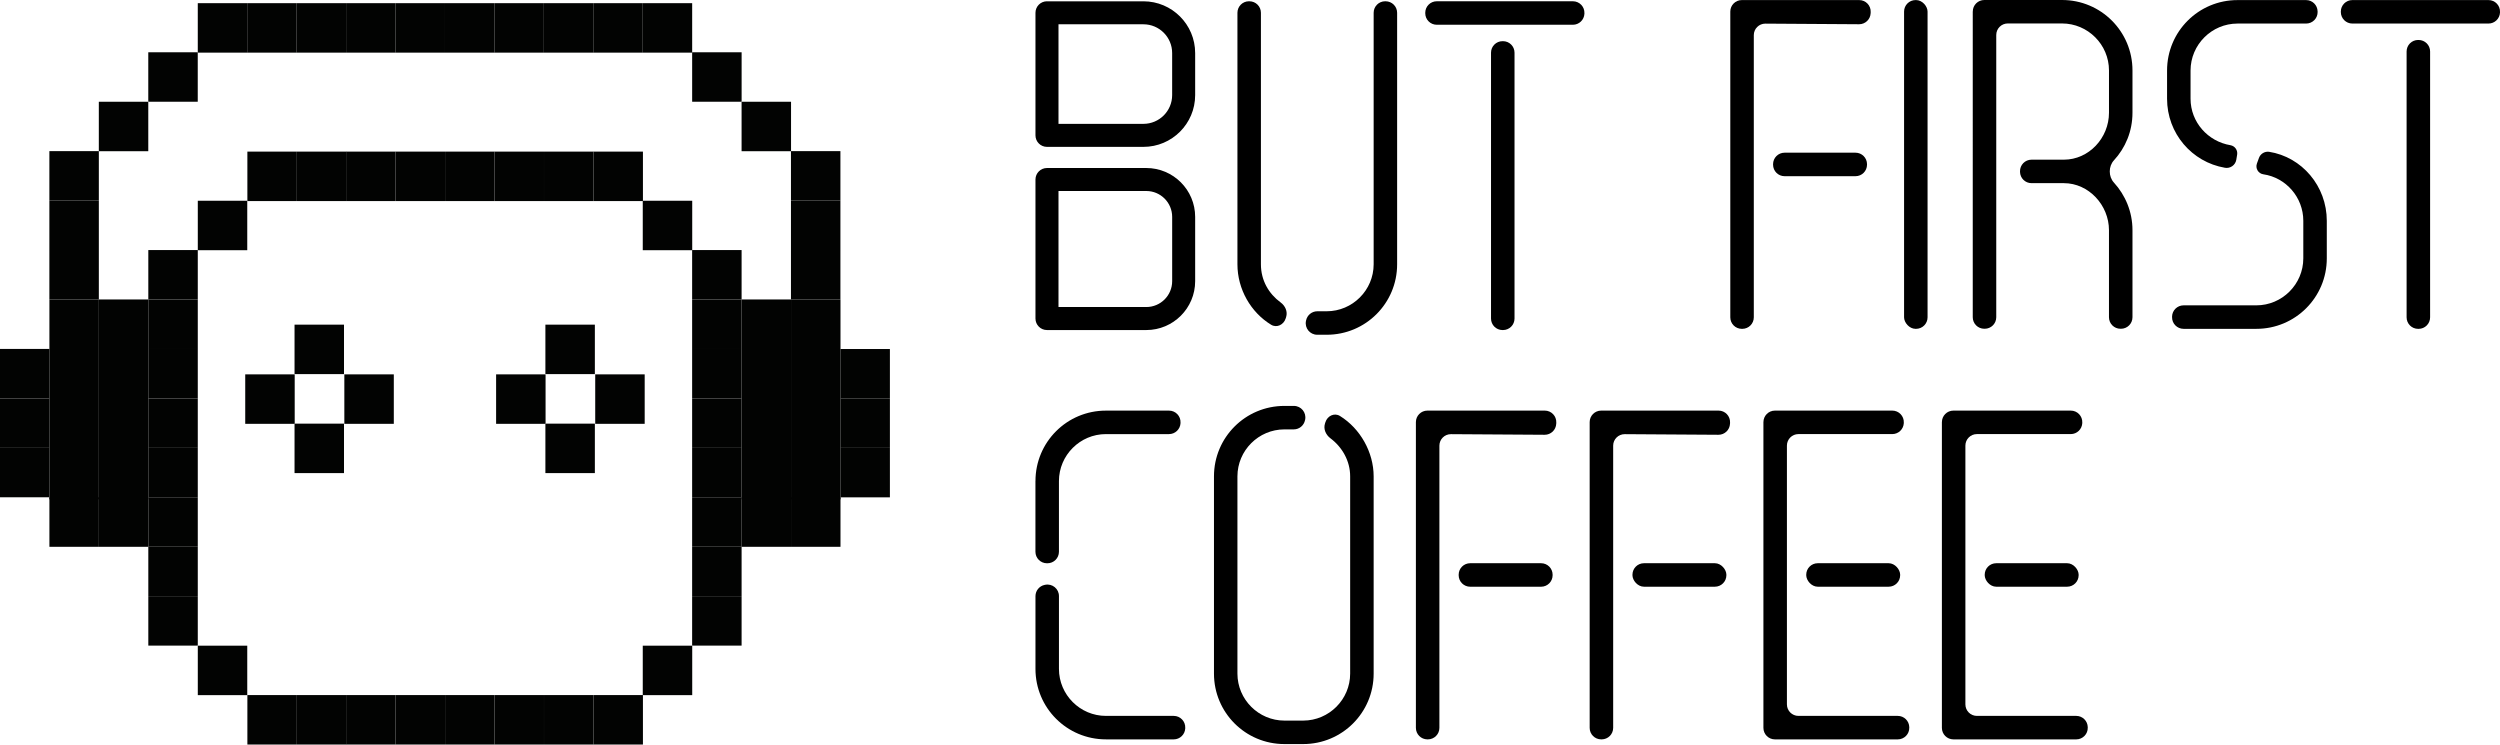 <?xml version="1.0" encoding="UTF-8"?><svg id="Camada_1" xmlns="http://www.w3.org/2000/svg" viewBox="0 0 1457.19 433.96"><defs><style>.cls-1{fill:#020302;}.cls-2{fill-rule:evenodd;}</style></defs><rect x="951.52" y="328.29" width="54.75" height="13.69" rx="6.71" ry="6.71"/><path d="m926.58,246.04c0-3.7,3-6.71,6.71-6.71h68.42c3.82,0,6.86,3.18,6.7,6.99l-.03.68c-.16,3.6-3.14,6.44-6.74,6.42l-54.61-.36c-3.72-.02-6.75,2.98-6.75,6.7v164.49c0,3.7-3,6.71-6.71,6.71h-.28c-3.7,0-6.71-3-6.71-6.71v-178.22Z"/><path d="m644.61,430.96c-22.72,0-41.06-18.34-41.06-41.06v-42.41c0-3.2,2.26-5.95,5.39-6.57l.28-.06c4.15-.83,8.02,2.34,8.02,6.57v42.47c0,15.06,12.32,27.38,27.38,27.38h39.53c3.82,0,6.87,3.19,6.7,7v.28c-.17,3.58-3.12,6.41-6.71,6.41h-39.51Zm-41.06-150.56c0-22.72,18.34-41.06,41.06-41.06h36.79c3.82,0,6.87,3.19,6.7,7v.28c-.17,3.58-3.12,6.41-6.71,6.41h-36.78c-15.06,0-27.38,12.32-27.38,27.38v41.2c0,3.7-3,6.71-6.71,6.71h-.28c-3.7,0-6.71-3-6.71-6.71v-41.2Z"/><path d="m760.67,244.89c-.63,3.13-3.38,5.39-6.57,5.39h-5.45c-15.06,0-27.38,12.32-27.38,27.38v114.98c0,15.06,12.32,27.38,27.38,27.38h10.95c15.06,0,27.38-12.32,27.38-27.38v-114.98c0-8.96-4.59-17.01-11.5-22.19-2.66-1.99-4.19-5.34-3.2-8.51l.27-.86c1.15-3.68,5.19-5.67,8.47-3.64,11.85,7.31,19.65,21.16,19.65,35.2v114.98c0,22.72-18.34,41.06-41.06,41.06h-10.95c-22.72,0-41.06-18.34-41.06-41.06v-114.98c0-22.72,18.34-41.06,41.06-41.06h5.51c4.23,0,7.4,3.87,6.57,8.02l-.06.28Z"/><path d="m825.29,246.04c0-3.7,3-6.71,6.71-6.71h68.42c3.82,0,6.86,3.18,6.7,6.99l-.03.68c-.16,3.6-3.14,6.44-6.74,6.42l-54.61-.36c-3.72-.02-6.75,2.98-6.75,6.7v164.49c0,3.7-3,6.71-6.71,6.71h-.28c-3.7,0-6.71-3-6.71-6.71v-178.22Zm79.69,89.24c0,3.7-3,6.71-6.71,6.71h-41.34c-3.7,0-6.71-3-6.71-6.71v-.28c0-3.7,3-6.71,6.71-6.71h41.34c3.7,0,6.71,3,6.71,6.71v.28Z"/><rect x="1052.81" y="328.29" width="54.75" height="13.69" rx="6.71" ry="6.71"/><path d="m1027.86,246.04c0-3.7,3-6.71,6.71-6.71h68.41c3.82,0,6.87,3.19,6.7,7v.28c-.17,3.58-3.12,6.41-6.71,6.41h-54.71c-3.7,0-6.71,3-6.71,6.71v150.84c0,3.7,3,6.71,6.71,6.71h57.91c3.65,0,6.62,2.91,6.7,6.56v.28c.09,3.76-2.94,6.85-6.7,6.85h-71.61c-3.7,0-6.71-3-6.71-6.71v-178.22Z"/><rect x="1156.84" y="328.29" width="54.75" height="13.69" rx="6.71" ry="6.71"/><path d="m1131.89,246.04c0-3.7,3-6.71,6.71-6.71h68.41c3.82,0,6.87,3.19,6.7,7v.28c-.17,3.58-3.12,6.41-6.71,6.41h-54.71c-3.7,0-6.71,3-6.71,6.71v150.84c0,3.7,3,6.71,6.71,6.71h57.91c3.65,0,6.62,2.91,6.7,6.56v.28c.09,3.76-2.94,6.85-6.7,6.85h-71.61c-3.7,0-6.71-3-6.71-6.71v-178.22Z"/><path d="m1008.55,6.75c0-3.7,3-6.71,6.71-6.71h68.42c3.82,0,6.86,3.18,6.7,6.99l-.03.68c-.16,3.6-3.14,6.44-6.74,6.42l-54.61-.36c-3.72-.02-6.75,2.98-6.75,6.7v164.49c0,3.7-3,6.71-6.71,6.71h-.28c-3.7,0-6.71-3-6.71-6.71V6.75Zm79.69,89.24c0,3.7-3,6.71-6.71,6.71h-41.34c-3.7,0-6.71-3-6.71-6.71v-.28c0-3.7,3-6.71,6.71-6.71h41.34c3.7,0,6.71,3,6.71,6.71v.28Z"/><rect x="1109.84" y=".04" width="13.69" height="191.63" rx="6.71" ry="6.71"/><path d="m1266.04,184.54c.08-3.64,3.06-6.56,6.7-6.56h42.42c15.06,0,27.38-12.32,27.38-27.38v-21.9c0-13.69-10.13-25.19-23.27-27.1-2.97-.42-4.79-3.47-3.77-6.28l1.18-3.25c.88-2.43,3.32-3.92,5.88-3.6,19.16,3.01,33.67,19.98,33.67,40.24v21.9c0,22.72-18.34,41.06-41.06,41.06h-42.42c-3.76,0-6.79-3.09-6.7-6.85v-.28ZM1350.89,6.88c.08,3.76-2.94,6.85-6.7,6.85h-39.99c-15.06,0-27.38,12.32-27.38,27.38v16.43c0,13.69,10.13,24.91,23.27,27.1,2.58.46,4.31,2.9,3.89,5.49l-.49,2.97c-.52,3.16-3.54,5.28-6.69,4.68-19.16-3.29-33.67-19.98-33.67-40.24v-16.43c0-22.72,18.34-41.06,41.06-41.06h39.98c3.65,0,6.62,2.91,6.7,6.56v.28Z"/><path d="m1402.75,30.01c0-3.7,3-6.71,6.71-6.71h.28c3.7,0,6.71,3,6.71,6.71v154.96c0,3.7-3,6.71-6.71,6.71h-.28c-3.7,0-6.71-3-6.71-6.71V30.01Zm-38.33-23.26c0-3.7,3-6.71,6.71-6.71h79.36c3.82,0,6.87,3.19,6.7,7v.28c-.17,3.58-3.12,6.41-6.71,6.41h-79.35c-3.7,0-6.71-3-6.71-6.71v-.28Z"/><path d="m1149.89,6.71c0-3.7,3-6.71,6.71-6.71h45.31c22.72,0,41.06,18.34,41.06,41.06v24.64c0,10.86-4.14,20.5-10.82,27.76-3.22,3.5-3.22,9.43-.02,12.94,6.69,7.33,10.84,17.07,10.84,27.74v50.78c0,3.7-3,6.71-6.71,6.71h-.28c-3.7,0-6.71-3-6.71-6.71v-50.78c0-14.51-11.77-27.38-26.28-27.38h-18.87c-3.65,0-6.62-2.91-6.7-6.56v-.28c-.09-3.76,2.94-6.85,6.7-6.85h18.88c14.51,0,26.28-12.59,26.28-27.38v-24.64c0-15.06-12.32-27.38-27.38-27.38h-31.62c-3.7,0-6.71,3-6.71,6.71v164.53c0,3.7-3,6.71-6.71,6.71h-.28c-3.7,0-6.71-3-6.71-6.71V6.71Z"/><path d="m869.08,30.71c0-3.7,3-6.71,6.71-6.71h.28c3.7,0,6.71,3,6.71,6.71v154.96c0,3.7-3,6.71-6.71,6.71h-.28c-3.7,0-6.71-3-6.71-6.71V30.71Zm-38.33-23.26c0-3.7,3-6.71,6.71-6.71h79.36c3.82,0,6.87,3.19,6.7,7v.28c-.17,3.58-3.12,6.41-6.71,6.41h-79.35c-3.7,0-6.71-3-6.71-6.71v-.28Z"/><path d="m807.64.75c3.7,0,6.71,3,6.71,6.71v146.6c0,22.72-18.34,41.06-41.06,41.06h-5.51c-4.23,0-7.4-3.87-6.57-8.02l.06-.28c.63-3.13,3.38-5.39,6.57-5.39h5.45c15.06,0,27.38-12.32,27.38-27.38V7.45c0-3.7,3-6.71,6.71-6.71h.28Zm-79.39,0c3.7,0,6.71,3,6.71,6.71v146.6c0,9.4,4.58,17.16,11.48,22.22,2.68,1.96,4.21,5.31,3.22,8.48l-.27.86c-1.15,3.68-5.19,5.67-8.48,3.67-11.84-7.21-19.64-20.72-19.64-35.22V7.45c0-3.7,3-6.71,6.71-6.71h.28Z"/><path class="cls-2" d="m610.26.75c-3.7,0-6.71,3-6.71,6.71v71.44c0,3.7,3,6.71,6.71,6.71h56.2c16.66,0,30.17-13.51,30.17-30.17v-24.51c0-16.66-13.51-30.17-30.17-30.17h-56.2Zm6.71,13.41v58.03h49.49c9.26,0,16.76-7.5,16.76-16.76v-24.51c0-9.26-7.5-16.76-16.76-16.76h-49.49Z"/><path class="cls-2" d="m610.26,97.93c-3.7,0-6.71,3-6.71,6.71v81.03c0,3.7,3,6.71,6.71,6.71h57.87c15.74,0,28.5-12.76,28.5-28.5v-37.45c0-15.74-12.76-28.5-28.5-28.5h-57.87Zm6.71,13.41v67.62h51.17c8.33,0,15.09-6.75,15.09-15.09v-37.45c0-8.33-6.75-15.09-15.09-15.09h-51.17Z"/><rect class="cls-1" x="317.91" y="189.23" width="28.83" height="28.83" transform="translate(664.64 407.29) rotate(180)"/><rect class="cls-1" x="346.94" y="218.2" width="28.83" height="28.83" transform="translate(722.71 465.24) rotate(180)"/><rect class="cls-1" x="317.91" y="246.92" width="28.83" height="28.83" transform="translate(664.64 522.68) rotate(180)"/><rect class="cls-1" x="289.16" y="218.2" width="28.83" height="28.83" transform="translate(607.16 465.24) rotate(180)"/><rect class="cls-1" x="171.67" y="189.23" width="28.83" height="28.83" transform="translate(372.18 407.29) rotate(180)"/><rect class="cls-1" x="200.71" y="218.2" width="28.83" height="28.83" transform="translate(430.25 465.24) rotate(180)"/><rect class="cls-1" x="171.67" y="246.92" width="28.83" height="28.83" transform="translate(372.18 522.68) rotate(180)"/><rect class="cls-1" x="142.93" y="218.2" width="28.83" height="28.83" transform="translate(314.7 465.24) rotate(180)"/><rect class="cls-1" x="115.28" y="376.35" width="28.83" height="28.83" transform="translate(259.4 781.53) rotate(180)"/><rect class="cls-1" x="374.64" y="376.35" width="28.83" height="28.83" transform="translate(778.12 781.53) rotate(180)"/><rect class="cls-1" x="115.28" y="117.01" width="28.83" height="28.83" transform="translate(259.4 262.85) rotate(180)"/><rect class="cls-1" x="374.64" y="117.01" width="28.83" height="28.83" transform="translate(778.12 262.85) rotate(180)"/><rect class="cls-1" x="86.45" y="347.48" width="28.83" height="28.83" transform="translate(201.73 723.79) rotate(180)"/><rect class="cls-1" x="86.45" y="318.64" width="28.83" height="28.83" transform="translate(201.73 666.12) rotate(180)"/><rect class="cls-1" x="86.45" y="289.85" width="28.83" height="28.83" transform="translate(201.73 608.52) rotate(180)"/><rect class="cls-1" x="57.61" y="289.89" width="28.83" height="28.83" transform="translate(144.06 608.61) rotate(180)"/><rect class="cls-1" x="28.8" y="289.89" width="28.83" height="28.83" transform="translate(86.43 608.61) rotate(180)"/><rect class="cls-1" x="86.45" y="261.01" width="28.83" height="28.83" transform="translate(201.73 550.86) rotate(180)"/><rect class="cls-1" x="86.45" y="232.21" width="28.83" height="28.83" transform="translate(201.73 493.26) rotate(180)"/><rect class="cls-1" x="86.45" y="203.38" width="28.83" height="28.83" transform="translate(201.73 435.59) rotate(180)"/><rect class="cls-1" x="0" y="261.01" width="28.83" height="28.83" transform="translate(28.83 550.86) rotate(180)"/><rect class="cls-1" y="232.21" width="28.83" height="28.83" transform="translate(28.83 493.26) rotate(180)"/><rect class="cls-1" x="0" y="203.38" width="28.83" height="28.83" transform="translate(28.83 435.59) rotate(180)"/><rect class="cls-1" x="86.45" y="174.58" width="28.83" height="28.83" transform="translate(201.73 378) rotate(180)"/><rect class="cls-1" x="57.63" y="174.55" width="28.83" height="116.5" transform="translate(144.09 465.6) rotate(180)"/><rect class="cls-1" x="28.8" y="174.55" width="28.83" height="116.5" transform="translate(86.43 465.6) rotate(180)"/><rect class="cls-1" x="28.78" y="145.72" width="28.83" height="28.83" transform="translate(86.39 320.27) rotate(180)"/><rect class="cls-1" x="28.78" y="116.9" width="28.83" height="28.83" transform="translate(86.39 262.64) rotate(180)"/><rect class="cls-1" x="28.78" y="88.08" width="28.83" height="28.83" transform="translate(86.39 205) rotate(180)"/><rect class="cls-1" x="57.59" y="59.3" width="28.83" height="28.83" transform="translate(144.02 147.44) rotate(180)"/><rect class="cls-1" x="86.42" y="30.47" width="28.83" height="28.83" transform="translate(201.68 89.77) rotate(180)"/><rect class="cls-1" x="115.27" y="1.85" width="28.83" height="28.83" transform="translate(259.38 32.53) rotate(180)"/><rect class="cls-1" x="144.09" y="1.85" width="28.83" height="28.83" transform="translate(317.01 32.53) rotate(180)"/><rect class="cls-1" x="172.91" y="1.85" width="28.83" height="28.83" transform="translate(374.64 32.53) rotate(180)"/><rect class="cls-1" x="201.72" y="1.85" width="28.83" height="28.83" transform="translate(432.28 32.53) rotate(180)"/><rect class="cls-1" x="230.54" y="1.85" width="28.83" height="28.83" transform="translate(489.91 32.53) rotate(180)"/><rect class="cls-1" x="259.35" y="1.85" width="28.83" height="28.83" transform="translate(547.54 32.53) rotate(180)"/><rect class="cls-1" x="288.17" y="1.85" width="28.83" height="28.83" transform="translate(605.17 32.53) rotate(180)"/><rect class="cls-1" x="316.98" y="1.85" width="28.83" height="28.83" transform="translate(662.8 32.53) rotate(180)"/><rect class="cls-1" x="345.8" y="1.85" width="28.83" height="28.83" transform="translate(720.44 32.53) rotate(180)"/><rect class="cls-1" x="374.62" y="1.85" width="28.83" height="28.83" transform="translate(778.07 32.53) rotate(180)"/><rect class="cls-1" x="461.02" y="145.72" width="28.83" height="28.83" transform="translate(950.88 320.27) rotate(180)"/><rect class="cls-1" x="461.02" y="116.9" width="28.83" height="28.83" transform="translate(950.88 262.64) rotate(180)"/><rect class="cls-1" x="461.02" y="88.08" width="28.83" height="28.83" transform="translate(950.88 205) rotate(180)"/><rect class="cls-1" x="432.25" y="59.3" width="28.83" height="28.83" transform="translate(893.33 147.44) rotate(180)"/><rect class="cls-1" x="403.43" y="30.47" width="28.83" height="28.83" transform="translate(835.7 89.77) rotate(180)"/><rect class="cls-1" x="432.26" y="174.55" width="28.83" height="116.5"/><rect class="cls-1" x="461.07" y="174.55" width="28.83" height="116.5"/><rect class="cls-1" x="489.87" y="203.43" width="28.83" height="28.83"/><rect class="cls-1" x="489.87" y="232.23" width="28.83" height="28.83"/><rect class="cls-1" x="489.87" y="261.06" width="28.83" height="28.83"/><rect class="cls-1" x="432.24" y="289.89" width="28.83" height="28.83"/><rect class="cls-1" x="461.07" y="289.89" width="28.83" height="28.83"/><rect class="cls-1" x="86.45" y="145.75" width="28.83" height="28.83" transform="translate(201.73 320.33) rotate(180)"/><rect class="cls-1" x="403.42" y="347.48" width="28.83" height="28.83" transform="translate(835.68 723.79) rotate(180)"/><rect class="cls-1" x="403.42" y="318.64" width="28.83" height="28.83" transform="translate(835.68 666.12) rotate(180)"/><rect class="cls-1" x="403.42" y="289.85" width="28.83" height="28.83" transform="translate(835.68 608.52) rotate(180)"/><rect class="cls-1" x="403.42" y="261.01" width="28.83" height="28.83" transform="translate(835.68 550.86) rotate(180)"/><rect class="cls-1" x="403.42" y="232.21" width="28.83" height="28.83" transform="translate(835.68 493.26) rotate(180)"/><rect class="cls-1" x="403.42" y="203.38" width="28.83" height="28.83" transform="translate(835.68 435.59) rotate(180)"/><rect class="cls-1" x="403.42" y="174.58" width="28.83" height="28.83" transform="translate(835.68 378) rotate(180)"/><rect class="cls-1" x="403.42" y="145.75" width="28.83" height="28.83" transform="translate(835.68 320.33) rotate(180)"/><rect class="cls-1" x="144.19" y="405.13" width="28.83" height="28.83" transform="translate(317.21 839.09) rotate(180)"/><rect class="cls-1" x="173.02" y="405.13" width="28.83" height="28.83" transform="translate(374.87 839.09) rotate(180)"/><rect class="cls-1" x="201.75" y="405.13" width="28.83" height="28.83" transform="translate(432.33 839.09) rotate(180)"/><rect class="cls-1" x="230.58" y="405.13" width="28.83" height="28.83" transform="translate(489.99 839.09) rotate(180)"/><rect class="cls-1" x="259.41" y="405.13" width="28.83" height="28.83" transform="translate(547.66 839.09) rotate(180)"/><rect class="cls-1" x="288.25" y="405.13" width="28.83" height="28.83" transform="translate(605.33 839.09) rotate(180)"/><rect class="cls-1" x="317.08" y="405.13" width="28.83" height="28.83" transform="translate(663 839.09) rotate(180)"/><rect class="cls-1" x="345.92" y="405.13" width="28.83" height="28.83" transform="translate(720.67 839.09) rotate(180)"/><rect class="cls-1" x="144.19" y="88.37" width="28.83" height="28.83" transform="translate(317.21 205.57) rotate(180)"/><rect class="cls-1" x="173.02" y="88.37" width="28.83" height="28.83" transform="translate(374.87 205.57) rotate(180)"/><rect class="cls-1" x="201.75" y="88.37" width="28.83" height="28.83" transform="translate(432.33 205.57) rotate(180)"/><rect class="cls-1" x="230.58" y="88.37" width="28.83" height="28.83" transform="translate(489.99 205.57) rotate(180)"/><rect class="cls-1" x="259.41" y="88.37" width="28.83" height="28.83" transform="translate(547.66 205.57) rotate(180)"/><rect class="cls-1" x="288.25" y="88.37" width="28.83" height="28.83" transform="translate(605.33 205.57) rotate(180)"/><rect class="cls-1" x="317.08" y="88.37" width="28.83" height="28.83" transform="translate(663 205.57) rotate(180)"/><rect class="cls-1" x="345.92" y="88.37" width="28.83" height="28.83" transform="translate(720.67 205.57) rotate(180)"/></svg>